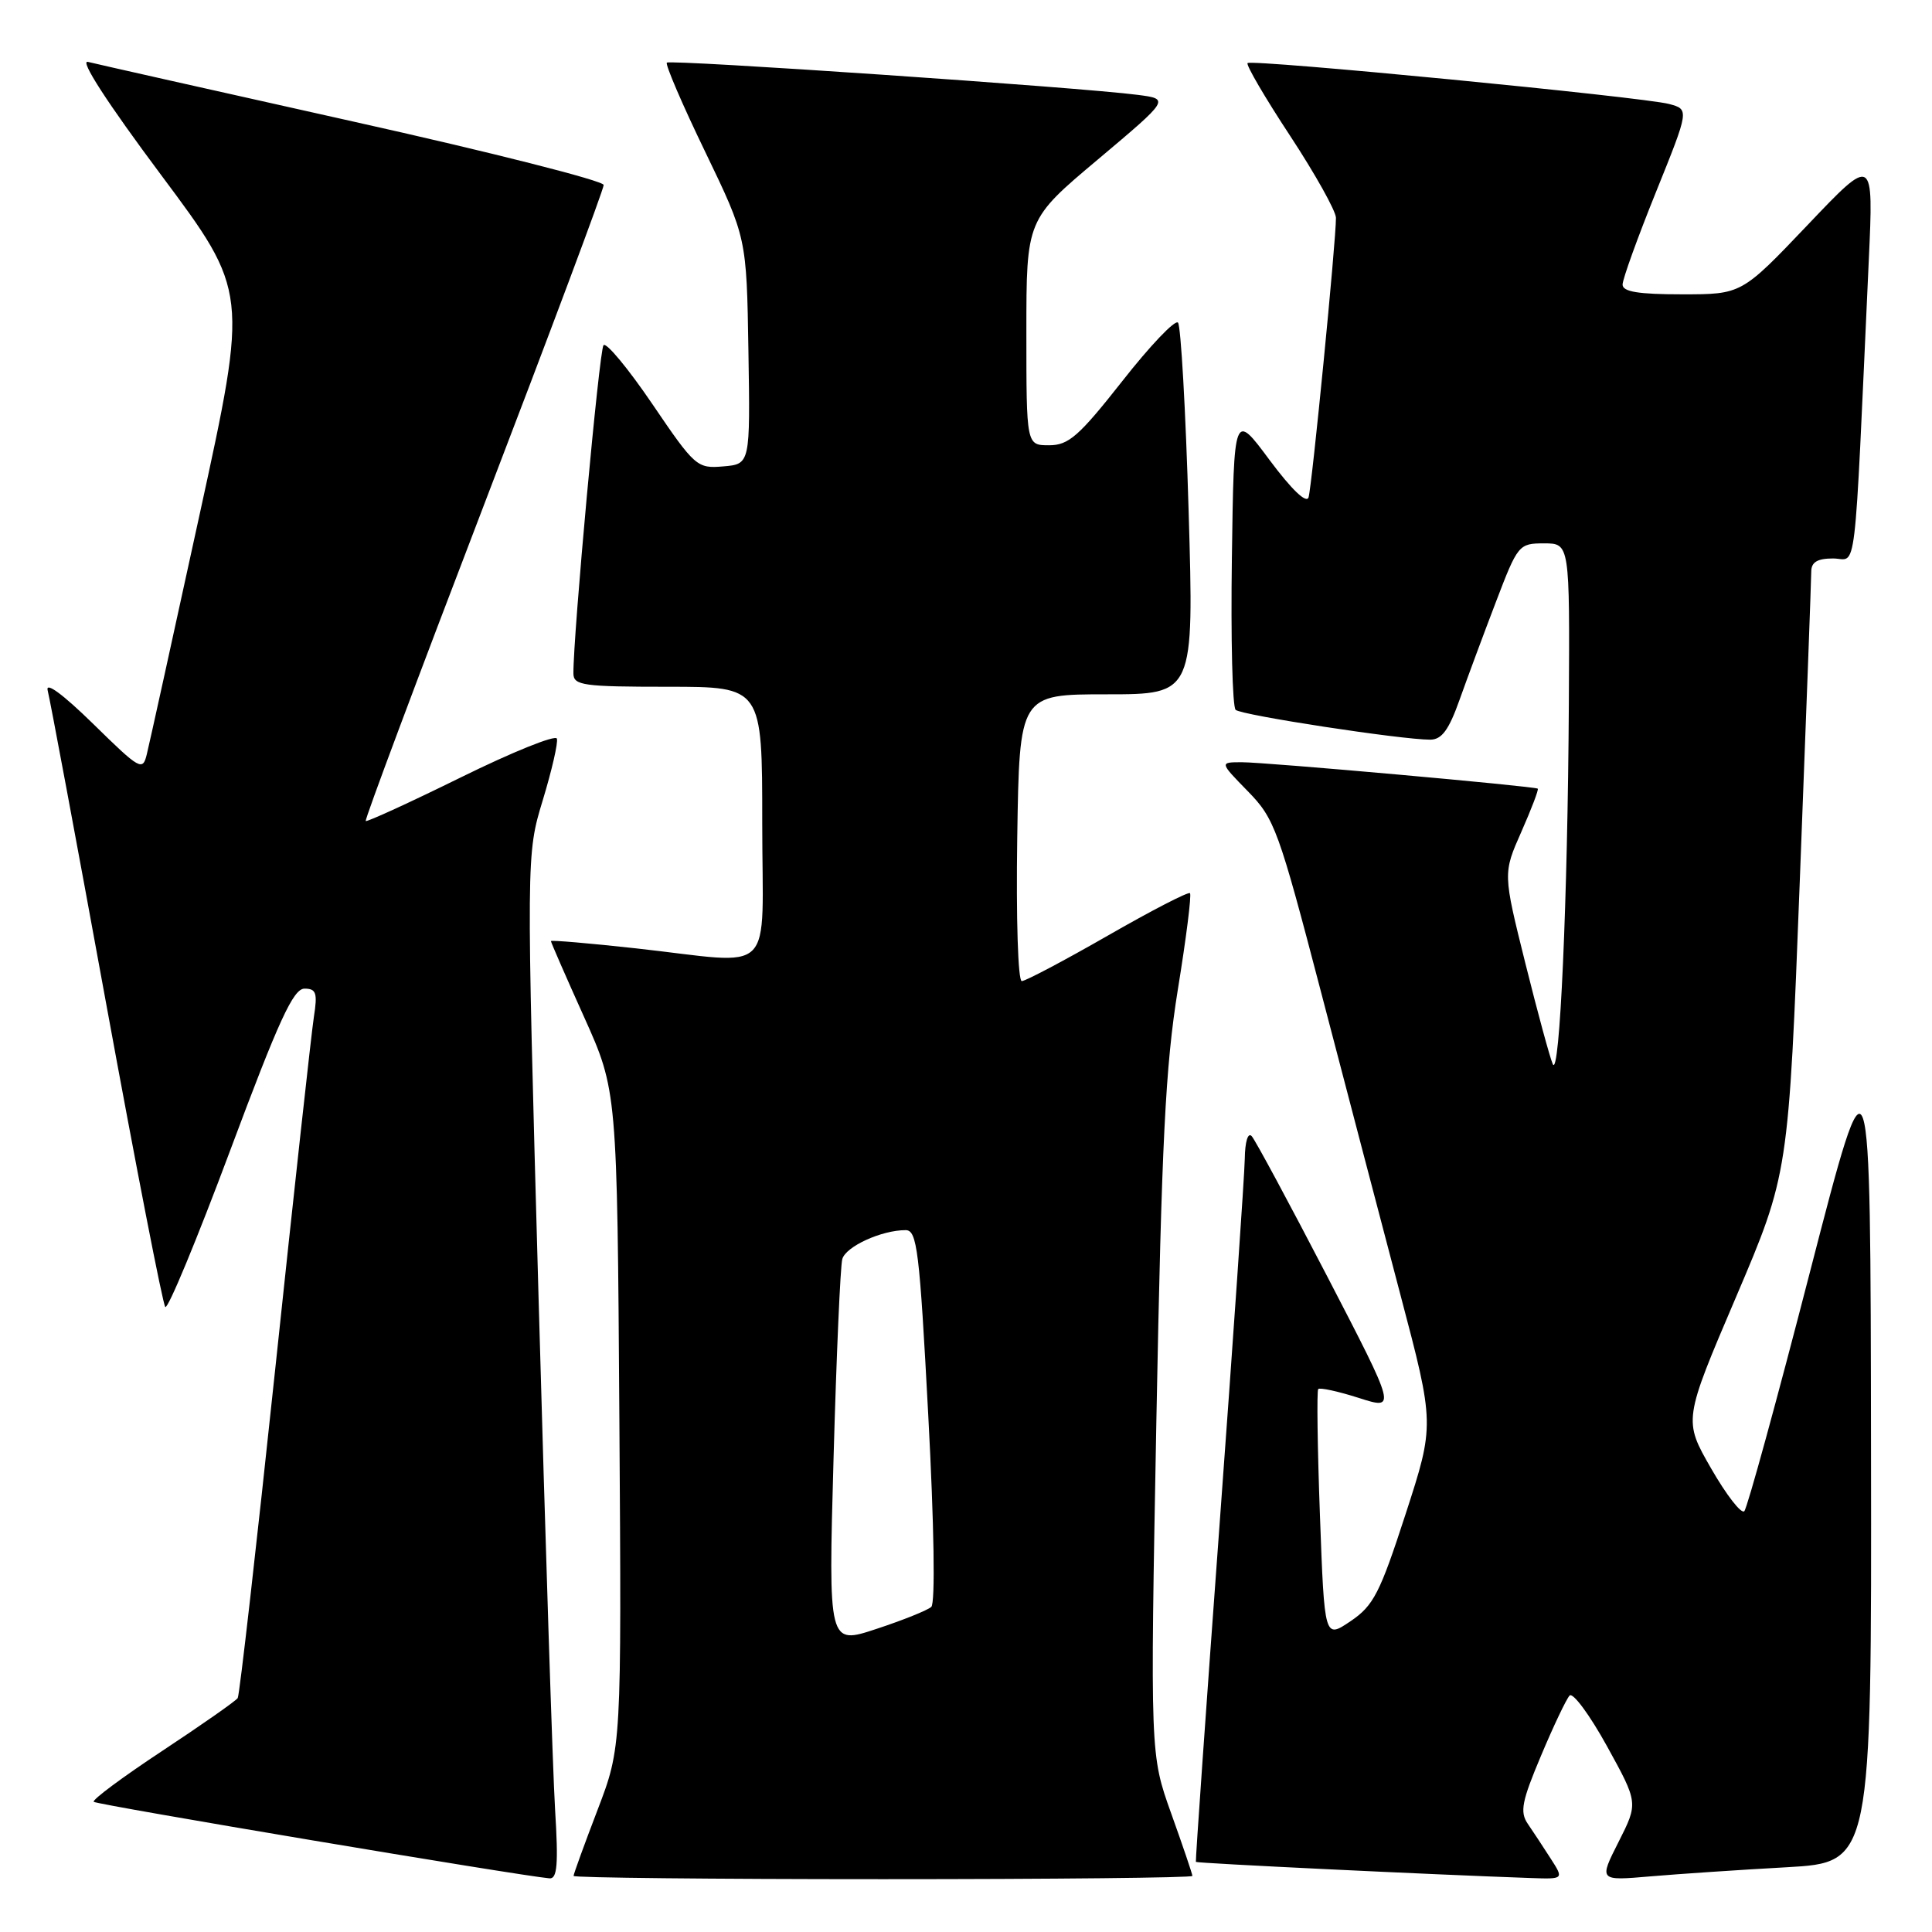 <?xml version="1.0" encoding="UTF-8" standalone="no"?>
<!DOCTYPE svg PUBLIC "-//W3C//DTD SVG 1.1//EN" "http://www.w3.org/Graphics/SVG/1.1/DTD/svg11.dtd" >
<svg xmlns="http://www.w3.org/2000/svg" xmlns:xlink="http://www.w3.org/1999/xlink" version="1.1" viewBox="0 0 256 256">
 <g >
 <path fill="currentColor"
d=" M 73.55 239.75 C 73.24 234.66 72.26 204.12 71.36 171.87 C 69.73 113.24 69.73 113.24 71.92 106.03 C 73.12 102.07 73.97 98.40 73.79 97.87 C 73.61 97.34 67.90 99.64 61.10 102.99 C 54.30 106.34 48.61 108.94 48.46 108.79 C 48.30 108.63 55.34 89.83 64.09 67.01 C 72.84 44.19 80.00 25.07 79.99 24.51 C 79.99 23.96 65.03 20.16 46.74 16.09 C 28.46 12.01 12.67 8.46 11.65 8.20 C 10.51 7.90 14.20 13.61 21.35 23.19 C 32.89 38.66 32.89 38.66 26.47 68.08 C 22.94 84.26 19.79 98.59 19.46 99.91 C 18.91 102.21 18.58 102.03 12.34 95.91 C 8.30 91.96 5.99 90.27 6.32 91.50 C 6.61 92.60 10.10 111.28 14.07 133.00 C 18.05 154.72 21.57 172.81 21.90 173.18 C 22.23 173.56 26.10 164.22 30.50 152.44 C 36.93 135.22 38.86 131.01 40.34 131.00 C 41.90 131.00 42.09 131.56 41.59 134.75 C 41.27 136.81 38.96 157.81 36.47 181.40 C 33.97 205.00 31.74 224.62 31.50 225.00 C 31.27 225.37 26.77 228.52 21.52 231.99 C 16.26 235.46 12.17 238.50 12.42 238.75 C 12.81 239.14 68.89 248.55 72.81 248.89 C 73.84 248.98 74.00 247.03 73.55 239.75 Z  M 158.00 248.57 C 158.00 248.33 156.74 244.62 155.20 240.32 C 152.40 232.50 152.40 232.50 153.23 188.00 C 153.93 151.17 154.42 141.37 156.07 131.12 C 157.18 124.31 157.90 118.57 157.68 118.35 C 157.46 118.13 152.56 120.66 146.78 123.98 C 141.01 127.29 135.88 130.00 135.39 130.00 C 134.89 130.00 134.63 121.70 134.79 111.00 C 135.08 92.00 135.08 92.00 146.65 92.00 C 158.21 92.00 158.21 92.00 157.50 67.75 C 157.11 54.41 156.47 43.16 156.09 42.75 C 155.70 42.33 152.38 45.82 148.71 50.50 C 142.96 57.80 141.60 59.00 139.01 59.00 C 136.00 59.00 136.00 59.00 136.00 44.04 C 136.00 29.09 136.00 29.09 145.50 21.11 C 154.99 13.12 154.99 13.12 150.75 12.57 C 143.21 11.58 88.80 7.86 88.36 8.30 C 88.13 8.53 90.41 13.85 93.44 20.11 C 98.93 31.50 98.93 31.50 99.17 46.50 C 99.41 61.50 99.41 61.50 95.83 61.80 C 92.37 62.10 92.08 61.85 86.44 53.54 C 83.24 48.83 80.33 45.32 79.97 45.74 C 79.40 46.39 75.94 84.28 75.98 89.25 C 76.00 90.82 77.27 91.00 88.50 91.00 C 101.00 91.00 101.00 91.00 101.00 109.00 C 101.00 129.85 103.12 127.74 84.25 125.66 C 78.06 124.98 73.00 124.55 73.00 124.70 C 73.00 124.86 74.97 129.38 77.39 134.75 C 81.78 144.51 81.78 144.51 82.07 188.01 C 82.36 231.50 82.36 231.50 79.18 239.82 C 77.43 244.39 76.00 248.33 76.00 248.57 C 76.00 248.81 94.45 249.00 117.00 249.00 C 139.55 249.00 158.00 248.81 158.00 248.57 Z  M 205.46 246.25 C 204.49 244.74 203.13 242.67 202.43 241.65 C 201.37 240.09 201.65 238.67 204.19 232.65 C 205.84 228.72 207.55 225.12 207.98 224.67 C 208.41 224.21 210.64 227.22 212.93 231.37 C 217.08 238.90 217.08 238.90 214.47 244.06 C 211.86 249.22 211.86 249.22 218.68 248.63 C 222.43 248.31 230.56 247.76 236.75 247.42 C 248.00 246.78 248.00 246.78 247.92 192.14 C 247.85 137.50 247.85 137.50 239.84 168.50 C 235.44 185.55 231.52 199.83 231.13 200.24 C 230.74 200.65 228.76 198.11 226.74 194.59 C 223.06 188.19 223.06 188.19 230.03 171.87 C 236.99 155.54 236.99 155.54 238.49 116.52 C 239.32 95.06 240.00 76.71 240.00 75.75 C 240.00 74.49 240.80 74.00 242.89 74.00 C 246.12 74.00 245.62 78.13 247.62 34.56 C 248.26 20.62 248.26 20.62 239.52 29.81 C 230.77 39.00 230.77 39.00 222.89 39.00 C 217.10 39.00 215.00 38.66 215.00 37.71 C 215.00 36.99 216.99 31.48 219.42 25.46 C 223.84 14.50 223.84 14.50 221.17 13.78 C 217.68 12.85 165.85 7.82 165.31 8.36 C 165.08 8.59 167.61 12.93 170.95 18.00 C 174.28 23.07 177.01 27.96 177.02 28.86 C 177.05 31.77 173.84 64.45 173.39 65.90 C 173.12 66.77 171.14 64.87 168.22 60.95 C 163.50 54.59 163.50 54.59 163.23 73.97 C 163.08 84.63 163.30 93.67 163.73 94.06 C 164.50 94.77 185.74 98.02 189.52 98.01 C 191.04 98.00 191.98 96.72 193.39 92.75 C 194.42 89.86 196.59 84.01 198.22 79.75 C 201.11 72.18 201.25 72.00 204.59 72.00 C 208.00 72.00 208.00 72.00 207.88 93.25 C 207.73 119.24 206.67 143.03 205.75 141.00 C 205.38 140.18 203.74 134.15 202.11 127.61 C 199.15 115.72 199.15 115.72 201.59 110.21 C 202.93 107.17 203.91 104.61 203.76 104.50 C 203.31 104.18 167.67 100.99 164.55 101.00 C 161.59 101.00 161.59 101.00 165.34 104.84 C 168.90 108.48 169.41 109.90 175.08 131.59 C 178.37 144.19 183.10 162.21 185.58 171.63 C 190.10 188.76 190.10 188.76 186.25 200.62 C 182.84 211.12 182.00 212.76 178.95 214.82 C 175.50 217.15 175.50 217.15 174.90 200.82 C 174.57 191.85 174.47 184.30 174.67 184.06 C 174.87 183.83 177.29 184.35 180.04 185.23 C 185.04 186.83 185.04 186.83 175.88 169.16 C 170.84 159.45 166.33 151.07 165.86 150.55 C 165.36 150.00 164.97 151.27 164.94 153.55 C 164.90 155.72 163.40 177.52 161.60 202.00 C 159.80 226.48 158.39 246.59 158.46 246.71 C 158.57 246.89 189.85 248.40 202.87 248.85 C 207.23 249.00 207.23 249.00 205.46 246.25 Z  M 110.45 193.23 C 110.83 179.63 111.35 167.75 111.61 166.83 C 112.08 165.16 116.81 163.00 120.00 163.00 C 121.52 163.00 121.84 165.62 123.00 187.55 C 123.78 202.14 123.94 212.43 123.40 212.92 C 122.91 213.37 119.63 214.69 116.13 215.84 C 109.76 217.95 109.76 217.95 110.45 193.23 Z "/>
</g>
</svg>